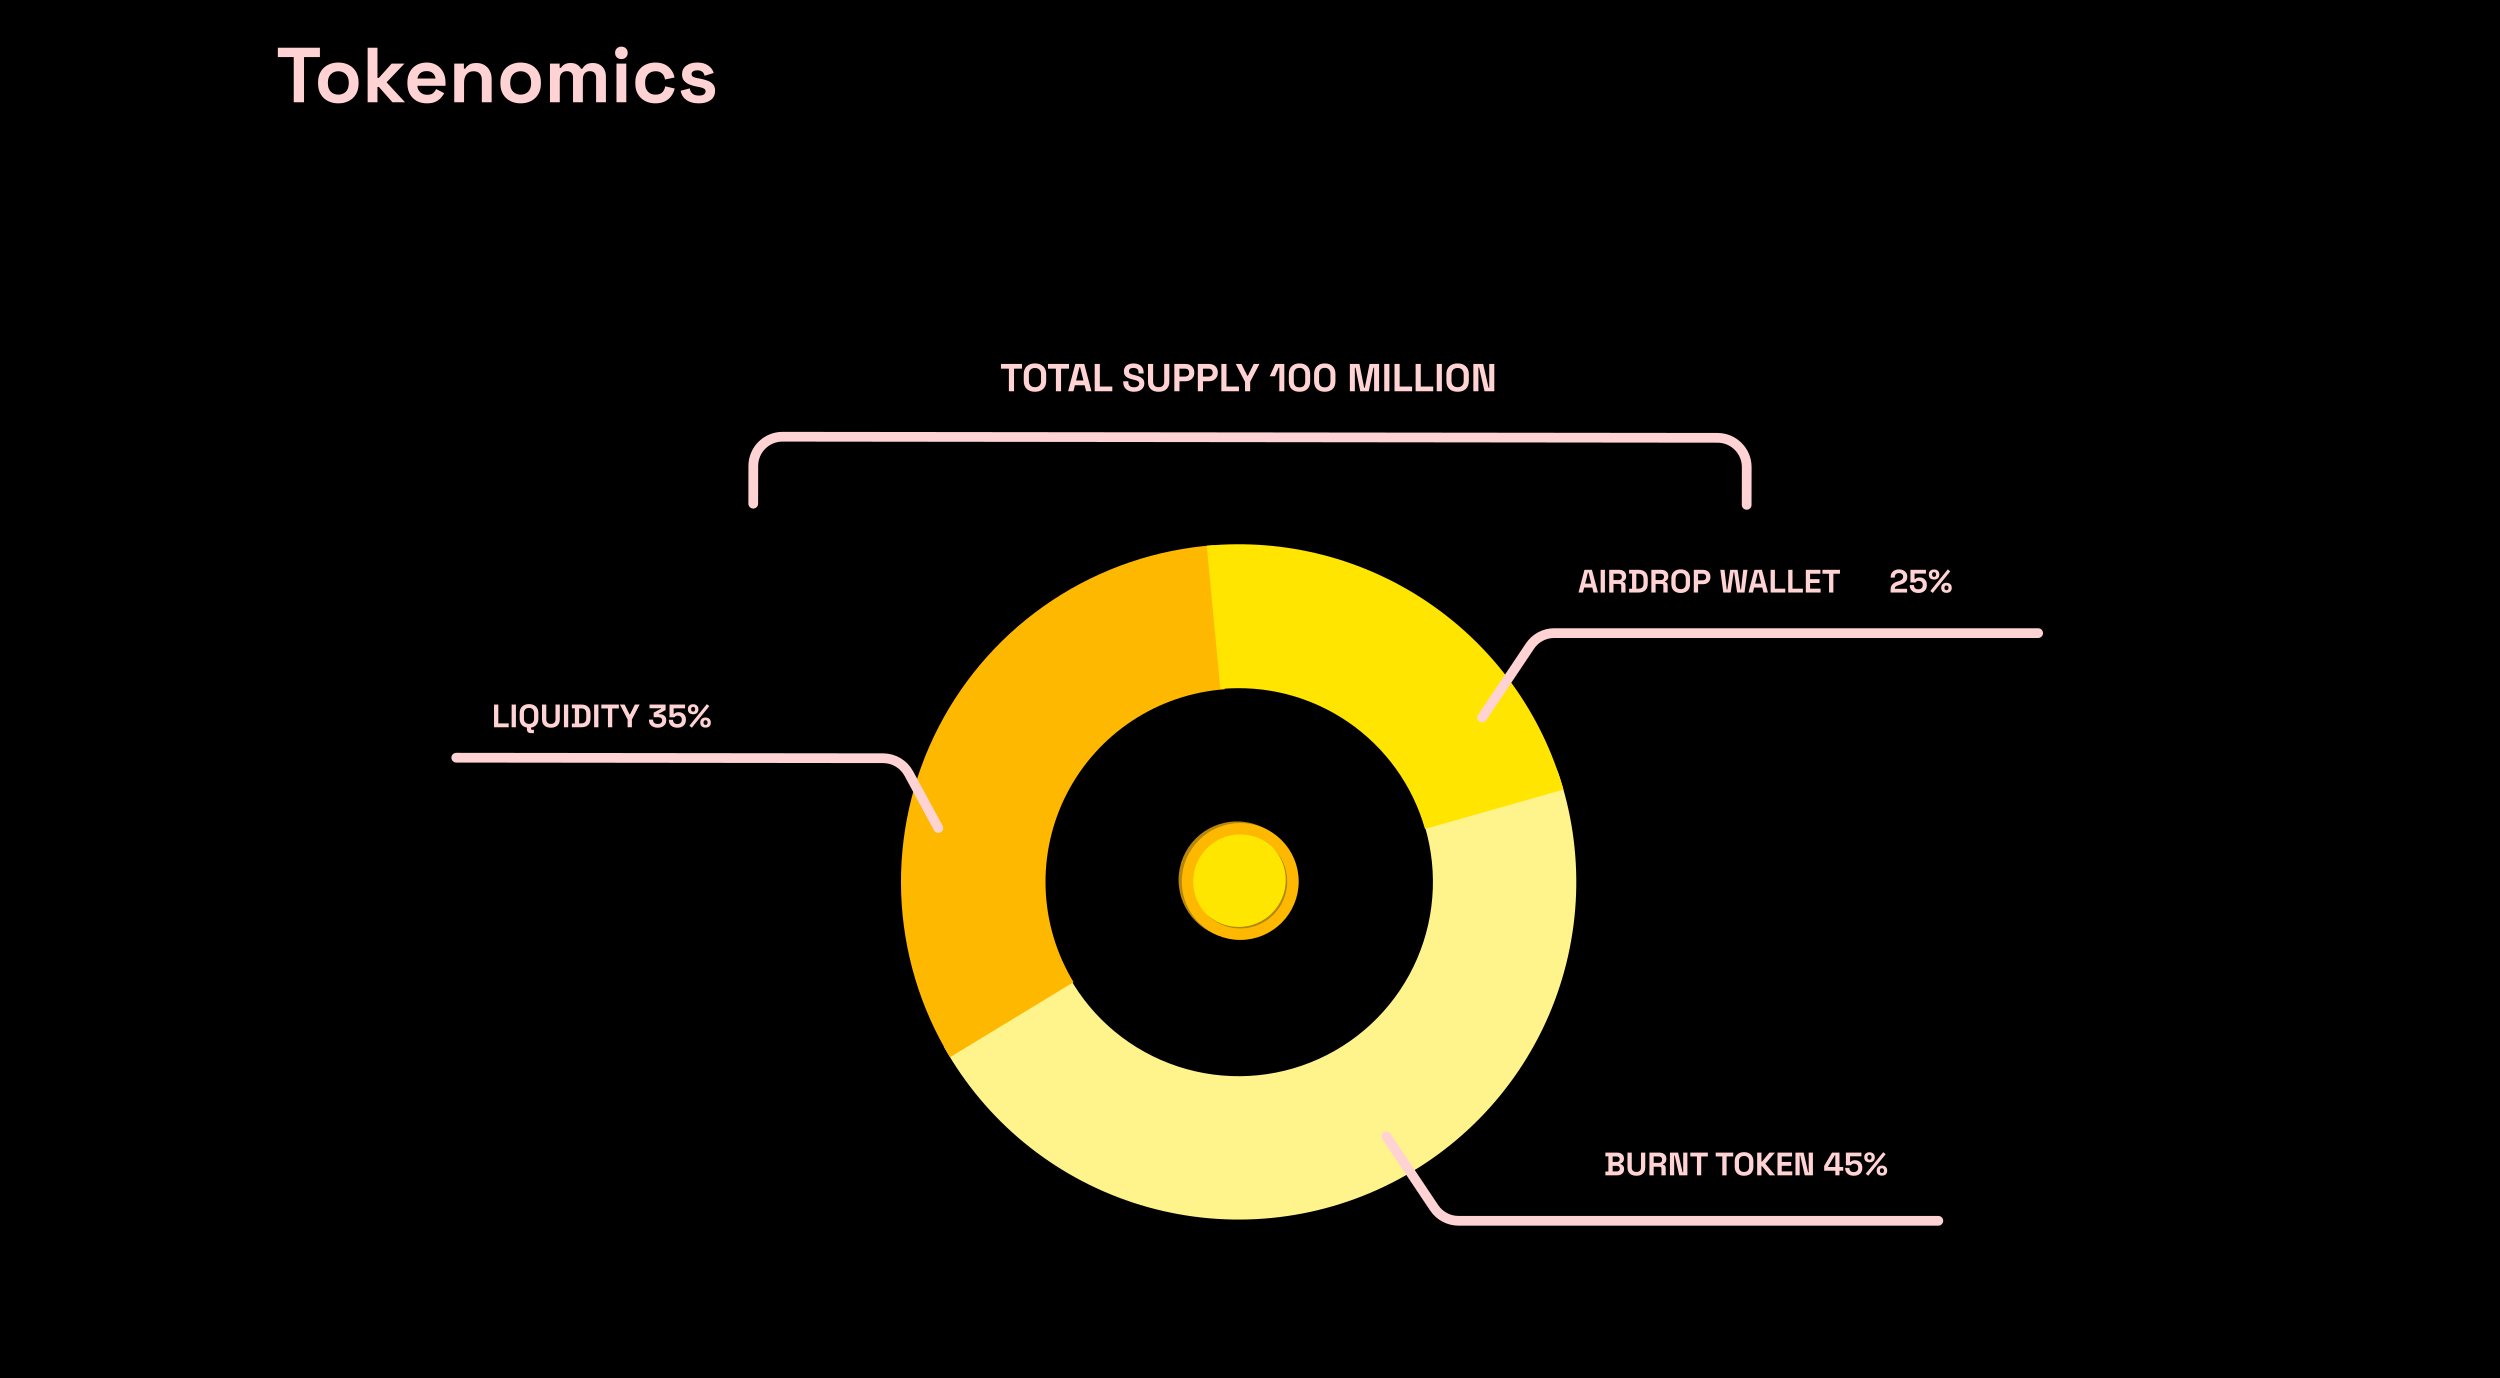 <svg width="1540" height="849" viewBox="0 0 1540 849" fill="none" xmlns="http://www.w3.org/2000/svg">
<rect x="0" y="0" width="1540" height="849" fill="#333333" stroke="none"/>
<g clip-path="url(#clip0_187_1977)">
<rect width="1540" height="849" fill="black"/>
<path d="M180.944 63V35.16H171.152V29.4H197.072V35.16H187.28V63H180.944ZM208.407 63.672C206.039 63.672 203.911 63.192 202.023 62.232C200.135 61.272 198.647 59.88 197.559 58.056C196.471 56.232 195.927 54.04 195.927 51.48V50.712C195.927 48.152 196.471 45.96 197.559 44.136C198.647 42.312 200.135 40.92 202.023 39.96C203.911 39 206.039 38.52 208.407 38.52C210.775 38.52 212.903 39 214.791 39.96C216.679 40.92 218.167 42.312 219.255 44.136C220.343 45.96 220.887 48.152 220.887 50.712V51.48C220.887 54.04 220.343 56.232 219.255 58.056C218.167 59.88 216.679 61.272 214.791 62.232C212.903 63.192 210.775 63.672 208.407 63.672ZM208.407 58.296C210.263 58.296 211.799 57.704 213.015 56.52C214.231 55.304 214.839 53.576 214.839 51.336V50.856C214.839 48.616 214.231 46.904 213.015 45.72C211.831 44.504 210.295 43.896 208.407 43.896C206.551 43.896 205.015 44.504 203.799 45.72C202.583 46.904 201.975 48.616 201.975 50.856V51.336C201.975 53.576 202.583 55.304 203.799 56.52C205.015 57.704 206.551 58.296 208.407 58.296ZM226.469 63V29.4H232.517V47.976H233.381L241.253 39.192H249.125L238.133 50.712L249.509 63H241.733L233.381 53.544H232.517V63H226.469ZM262.958 63.672C260.59 63.672 258.494 63.176 256.67 62.184C254.878 61.16 253.47 59.736 252.446 57.912C251.454 56.056 250.958 53.88 250.958 51.384V50.808C250.958 48.312 251.454 46.152 252.446 44.328C253.438 42.472 254.83 41.048 256.622 40.056C258.414 39.032 260.494 38.52 262.862 38.52C265.198 38.52 267.23 39.048 268.958 40.104C270.686 41.128 272.03 42.568 272.99 44.424C273.95 46.248 274.43 48.376 274.43 50.808V52.872H257.102C257.166 54.504 257.774 55.832 258.926 56.856C260.078 57.88 261.486 58.392 263.15 58.392C264.846 58.392 266.094 58.024 266.894 57.288C267.694 56.552 268.302 55.736 268.718 54.84L273.662 57.432C273.214 58.264 272.558 59.176 271.694 60.168C270.862 61.128 269.742 61.96 268.334 62.664C266.926 63.336 265.134 63.672 262.958 63.672ZM257.15 48.36H268.286C268.158 46.984 267.598 45.88 266.606 45.048C265.646 44.216 264.382 43.8 262.814 43.8C261.182 43.8 259.886 44.216 258.926 45.048C257.966 45.88 257.374 46.984 257.15 48.36ZM279.813 63V39.192H285.765V42.312H286.629C287.013 41.48 287.733 40.696 288.789 39.96C289.845 39.192 291.445 38.808 293.589 38.808C295.445 38.808 297.061 39.24 298.437 40.104C299.845 40.936 300.933 42.104 301.701 43.608C302.469 45.08 302.853 46.808 302.853 48.792V63H296.805V49.272C296.805 47.48 296.357 46.136 295.461 45.24C294.597 44.344 293.349 43.896 291.717 43.896C289.861 43.896 288.421 44.52 287.397 45.768C286.373 46.984 285.861 48.696 285.861 50.904V63H279.813ZM320.719 63.672C318.351 63.672 316.223 63.192 314.335 62.232C312.447 61.272 310.959 59.88 309.871 58.056C308.783 56.232 308.239 54.04 308.239 51.48V50.712C308.239 48.152 308.783 45.96 309.871 44.136C310.959 42.312 312.447 40.92 314.335 39.96C316.223 39 318.351 38.52 320.719 38.52C323.087 38.52 325.215 39 327.103 39.96C328.991 40.92 330.479 42.312 331.567 44.136C332.655 45.96 333.199 48.152 333.199 50.712V51.48C333.199 54.04 332.655 56.232 331.567 58.056C330.479 59.88 328.991 61.272 327.103 62.232C325.215 63.192 323.087 63.672 320.719 63.672ZM320.719 58.296C322.575 58.296 324.111 57.704 325.327 56.52C326.543 55.304 327.151 53.576 327.151 51.336V50.856C327.151 48.616 326.543 46.904 325.327 45.72C324.143 44.504 322.607 43.896 320.719 43.896C318.863 43.896 317.327 44.504 316.111 45.72C314.895 46.904 314.287 48.616 314.287 50.856V51.336C314.287 53.576 314.895 55.304 316.111 56.52C317.327 57.704 318.863 58.296 320.719 58.296ZM338.782 63V39.192H344.734V41.784H345.598C346.014 40.984 346.702 40.296 347.662 39.72C348.622 39.112 349.886 38.808 351.454 38.808C353.15 38.808 354.51 39.144 355.534 39.816C356.558 40.456 357.342 41.304 357.886 42.36H358.75C359.294 41.336 360.062 40.488 361.054 39.816C362.046 39.144 363.454 38.808 365.278 38.808C366.75 38.808 368.078 39.128 369.262 39.768C370.478 40.376 371.438 41.32 372.142 42.6C372.878 43.848 373.246 45.432 373.246 47.352V63H367.198V47.784C367.198 46.472 366.862 45.496 366.19 44.856C365.518 44.184 364.574 43.848 363.358 43.848C361.982 43.848 360.91 44.296 360.142 45.192C359.406 46.056 359.038 47.304 359.038 48.936V63H352.99V47.784C352.99 46.472 352.654 45.496 351.982 44.856C351.31 44.184 350.366 43.848 349.15 43.848C347.774 43.848 346.702 44.296 345.934 45.192C345.198 46.056 344.83 47.304 344.83 48.936V63H338.782ZM379.751 63V39.192H385.799V63H379.751ZM382.775 36.408C381.687 36.408 380.759 36.056 379.991 35.352C379.255 34.648 378.887 33.72 378.887 32.568C378.887 31.416 379.255 30.488 379.991 29.784C380.759 29.08 381.687 28.728 382.775 28.728C383.895 28.728 384.823 29.08 385.559 29.784C386.295 30.488 386.663 31.416 386.663 32.568C386.663 33.72 386.295 34.648 385.559 35.352C384.823 36.056 383.895 36.408 382.775 36.408ZM403.685 63.672C401.381 63.672 399.285 63.192 397.397 62.232C395.541 61.272 394.069 59.88 392.981 58.056C391.893 56.232 391.349 54.024 391.349 51.432V50.76C391.349 48.168 391.893 45.96 392.981 44.136C394.069 42.312 395.541 40.92 397.397 39.96C399.285 39 401.381 38.52 403.685 38.52C405.957 38.52 407.909 38.92 409.541 39.72C411.173 40.52 412.485 41.624 413.477 43.032C414.501 44.408 415.173 45.976 415.493 47.736L409.637 48.984C409.509 48.024 409.221 47.16 408.773 46.392C408.325 45.624 407.685 45.016 406.853 44.568C406.053 44.12 405.045 43.896 403.829 43.896C402.613 43.896 401.509 44.168 400.517 44.712C399.557 45.224 398.789 46.008 398.213 47.064C397.669 48.088 397.397 49.352 397.397 50.856V51.336C397.397 52.84 397.669 54.12 398.213 55.176C398.789 56.2 399.557 56.984 400.517 57.528C401.509 58.04 402.613 58.296 403.829 58.296C405.653 58.296 407.029 57.832 407.957 56.904C408.917 55.944 409.525 54.696 409.781 53.16L415.637 54.552C415.221 56.248 414.501 57.8 413.477 59.208C412.485 60.584 411.173 61.672 409.541 62.472C407.909 63.272 405.957 63.672 403.685 63.672ZM430.514 63.672C427.41 63.672 424.866 63 422.882 61.656C420.898 60.312 419.698 58.392 419.282 55.896L424.85 54.456C425.074 55.576 425.442 56.456 425.954 57.096C426.498 57.736 427.154 58.2 427.922 58.488C428.722 58.744 429.586 58.872 430.514 58.872C431.922 58.872 432.962 58.632 433.634 58.152C434.306 57.64 434.642 57.016 434.642 56.28C434.642 55.544 434.322 54.984 433.682 54.6C433.042 54.184 432.018 53.848 430.61 53.592L429.266 53.352C427.602 53.032 426.082 52.6 424.706 52.056C423.33 51.48 422.226 50.696 421.394 49.704C420.562 48.712 420.146 47.432 420.146 45.864C420.146 43.496 421.01 41.688 422.738 40.44C424.466 39.16 426.738 38.52 429.554 38.52C432.21 38.52 434.418 39.112 436.178 40.296C437.938 41.48 439.09 43.032 439.634 44.952L434.018 46.68C433.762 45.464 433.234 44.6 432.434 44.088C431.666 43.576 430.706 43.32 429.554 43.32C428.402 43.32 427.522 43.528 426.914 43.944C426.306 44.328 426.002 44.872 426.002 45.576C426.002 46.344 426.322 46.92 426.962 47.304C427.602 47.656 428.466 47.928 429.554 48.12L430.898 48.36C432.69 48.68 434.306 49.112 435.746 49.656C437.218 50.168 438.37 50.92 439.202 51.912C440.066 52.872 440.498 54.184 440.498 55.848C440.498 58.344 439.586 60.28 437.762 61.656C435.97 63 433.554 63.672 430.514 63.672Z" fill="#FFD3D3"/>
<path d="M581.566 644.971C606.995 690.331 648.493 724.52 697.88 740.801C747.267 757.081 800.961 754.272 848.379 732.926C895.798 711.581 933.501 673.248 954.058 625.482C974.615 577.716 976.534 523.983 959.437 474.873L876.034 503.907C885.872 532.167 884.768 563.086 872.939 590.571C861.11 618.057 839.415 640.115 812.129 652.397C784.844 664.68 753.947 666.296 725.528 656.928C697.11 647.56 673.231 627.887 658.599 601.786L581.566 644.971Z" fill="#FFF38B"/>
<path d="M585.211 651.216C566.72 620.765 556.361 586.075 555.125 550.47C553.89 514.866 561.82 479.541 578.156 447.881C594.492 416.221 618.685 389.288 648.418 369.663C678.151 350.037 712.427 338.378 747.959 335.802L754.397 424.599C734.074 426.073 714.469 432.742 697.463 443.967C680.457 455.192 666.619 470.597 657.275 488.705C647.931 506.813 643.395 527.018 644.102 547.383C644.809 567.747 650.734 587.589 661.31 605.006L585.211 651.216Z" fill="#FFB800"/>
<path d="M743.349 336.188C791.752 331.594 840.235 344.102 880.374 371.539C920.514 398.975 949.773 439.606 963.07 486.372L877.798 510.618C870.168 483.783 853.379 460.47 830.348 444.727C807.316 428.985 779.498 421.808 751.725 424.444L743.349 336.188Z" fill="#FFE500"/>
<circle cx="762" cy="542" r="36" fill="#B7860B"/>
<circle cx="764" cy="543" r="36" fill="#FFB800"/>
<circle cx="764" cy="543" r="29" fill="#FFE600"/>
<path fill-rule="evenodd" clip-rule="evenodd" d="M763 571C779.017 571 792 558.016 792 542C792 534.246 788.957 527.203 784 522C789.545 527.282 793 534.738 793 543C793 559.016 780.017 572 764 572C755.738 572 748.282 568.545 743 563C748.203 567.957 755.246 571 763 571Z" fill="#B7860B"/>
<path d="M854 700L883.445 744.009C886.786 749.003 892.397 752 898.405 752H1194" stroke="#FFD3D3" stroke-width="6" stroke-linecap="round"/>
<path d="M988.92 724V721.68H990.76V712.32H988.92V710H996.12C996.973 710 997.713 710.147 998.34 710.44C998.98 710.72 999.473 711.127 999.82 711.66C1000.18 712.18 1000.36 712.807 1000.36 713.54V713.74C1000.36 714.38 1000.24 714.907 1000 715.32C999.76 715.72 999.473 716.033 999.14 716.26C998.82 716.473 998.513 716.627 998.22 716.72V717.08C998.513 717.16 998.833 717.313 999.18 717.54C999.527 717.753 999.82 718.067 1000.06 718.48C1000.31 718.893 1000.44 719.433 1000.44 720.1V720.3C1000.44 721.073 1000.26 721.74 999.9 722.3C999.54 722.847 999.04 723.267 998.4 723.56C997.773 723.853 997.04 724 996.2 724H988.92ZM993.4 721.6H995.88C996.453 721.6 996.913 721.46 997.26 721.18C997.62 720.9 997.8 720.5 997.8 719.98V719.78C997.8 719.26 997.627 718.86 997.28 718.58C996.933 718.3 996.467 718.16 995.88 718.16H993.4V721.6ZM993.4 715.76H995.84C996.387 715.76 996.833 715.62 997.18 715.34C997.54 715.06 997.72 714.673 997.72 714.18V713.98C997.72 713.473 997.547 713.087 997.2 712.82C996.853 712.54 996.4 712.4 995.84 712.4H993.4V715.76ZM1008 724.28C1006.85 724.28 1005.87 724.073 1005.04 723.66C1004.23 723.233 1003.6 722.633 1003.16 721.86C1002.73 721.073 1002.52 720.147 1002.52 719.08V710H1005.16V719.16C1005.16 720.013 1005.4 720.687 1005.88 721.18C1006.37 721.673 1007.08 721.92 1008 721.92C1008.92 721.92 1009.62 721.673 1010.1 721.18C1010.59 720.687 1010.84 720.013 1010.84 719.16V710H1013.48V719.08C1013.48 720.147 1013.26 721.073 1012.82 721.86C1012.39 722.633 1011.77 723.233 1010.94 723.66C1010.13 724.073 1009.15 724.28 1008 724.28ZM1016.04 724V710H1022.12C1023 710 1023.77 710.153 1024.42 710.46C1025.07 710.767 1025.58 711.2 1025.94 711.76C1026.3 712.32 1026.48 712.98 1026.48 713.74V713.98C1026.48 714.82 1026.28 715.5 1025.88 716.02C1025.48 716.54 1024.99 716.92 1024.4 717.16V717.52C1024.93 717.547 1025.35 717.733 1025.64 718.08C1025.93 718.413 1026.08 718.86 1026.08 719.42V724H1023.44V719.8C1023.44 719.48 1023.35 719.22 1023.18 719.02C1023.02 718.82 1022.75 718.72 1022.36 718.72H1018.68V724H1016.04ZM1018.68 716.32H1021.84C1022.47 716.32 1022.95 716.153 1023.3 715.82C1023.66 715.473 1023.84 715.02 1023.84 714.46V714.26C1023.84 713.7 1023.67 713.253 1023.32 712.92C1022.97 712.573 1022.48 712.4 1021.84 712.4H1018.68V716.32ZM1028.68 724V710H1033.7L1036.48 722.2H1036.84V710H1039.44V724H1034.42L1031.64 711.8H1031.28V724H1028.68ZM1045.31 724V712.4H1041.23V710H1052.03V712.4H1047.95V724H1045.31ZM1060.94 724V712.4H1056.86V710H1067.66V712.4H1063.58V724H1060.94ZM1074.33 724.28C1072.57 724.28 1071.17 723.8 1070.13 722.84C1069.09 721.867 1068.57 720.48 1068.57 718.68V715.32C1068.57 713.52 1069.09 712.14 1070.13 711.18C1071.17 710.207 1072.57 709.72 1074.33 709.72C1076.09 709.72 1077.49 710.207 1078.53 711.18C1079.57 712.14 1080.09 713.52 1080.09 715.32V718.68C1080.09 720.48 1079.57 721.867 1078.53 722.84C1077.49 723.8 1076.09 724.28 1074.33 724.28ZM1074.33 721.92C1075.32 721.92 1076.08 721.633 1076.63 721.06C1077.18 720.487 1077.45 719.72 1077.45 718.76V715.24C1077.45 714.28 1077.18 713.513 1076.63 712.94C1076.08 712.367 1075.32 712.08 1074.33 712.08C1073.36 712.08 1072.59 712.367 1072.03 712.94C1071.48 713.513 1071.21 714.28 1071.21 715.24V718.76C1071.21 719.72 1071.48 720.487 1072.03 721.06C1072.59 721.633 1073.36 721.92 1074.33 721.92ZM1082.41 724V710H1085.05V715.56H1085.41L1089.95 710H1093.33L1087.49 716.9L1093.53 724H1090.05L1085.41 718.32H1085.05V724H1082.41ZM1094.93 724V710H1103.93V712.4H1097.57V715.74H1103.37V718.14H1097.57V721.6H1104.05V724H1094.93ZM1106 724V710H1111.02L1113.8 722.2H1114.16V710H1116.76V724H1111.74L1108.96 711.8H1108.6V724H1106ZM1130.56 724V721.16H1123.68V718.2L1128.52 710H1133.12V718.88H1135.44V721.16H1133.12V724H1130.56ZM1126.12 718.88H1130.56V711.64H1130.2L1126.12 718.56V718.88ZM1141.93 724.28C1140.84 724.28 1139.89 724.087 1139.09 723.7C1138.3 723.313 1137.7 722.767 1137.27 722.06C1136.84 721.353 1136.63 720.533 1136.63 719.6V719.4H1139.23V719.58C1139.23 720.247 1139.45 720.82 1139.89 721.3C1140.34 721.767 1141.01 722 1141.89 722C1142.77 722 1143.44 721.767 1143.91 721.3C1144.39 720.82 1144.63 720.2 1144.63 719.44V719.24C1144.63 718.493 1144.39 717.9 1143.91 717.46C1143.44 717.02 1142.86 716.8 1142.15 716.8C1141.76 716.8 1141.44 716.853 1141.19 716.96C1140.94 717.067 1140.73 717.2 1140.57 717.36C1140.41 717.52 1140.28 717.68 1140.17 717.84H1137.07V710H1146.63V712.32H1139.63V715.74H1139.99C1140.12 715.567 1140.3 715.4 1140.53 715.24C1140.76 715.08 1141.05 714.947 1141.41 714.84C1141.77 714.733 1142.2 714.68 1142.69 714.68C1143.52 714.68 1144.27 714.853 1144.95 715.2C1145.63 715.547 1146.17 716.06 1146.57 716.74C1146.98 717.407 1147.19 718.233 1147.19 719.22V719.46C1147.19 720.447 1146.98 721.3 1146.55 722.02C1146.14 722.74 1145.54 723.3 1144.75 723.7C1143.96 724.087 1143.02 724.28 1141.93 724.28ZM1150.82 724.26L1149.3 723.04L1160.06 709.74L1161.58 710.96L1150.82 724.26ZM1159.26 724.2C1158.25 724.2 1157.46 723.933 1156.88 723.4C1156.31 722.853 1156.02 722.113 1156.02 721.18V721.04C1156.02 720.093 1156.31 719.353 1156.88 718.82C1157.46 718.273 1158.25 718 1159.26 718C1160.25 718 1161.04 718.273 1161.62 718.82C1162.21 719.353 1162.5 720.093 1162.5 721.04V721.18C1162.5 722.113 1162.22 722.853 1161.64 723.4C1161.07 723.933 1160.28 724.2 1159.26 724.2ZM1159.26 722.56C1159.65 722.56 1159.95 722.44 1160.16 722.2C1160.39 721.96 1160.5 721.647 1160.5 721.26V720.94C1160.5 720.553 1160.39 720.24 1160.16 720C1159.95 719.76 1159.65 719.64 1159.26 719.64C1158.88 719.64 1158.57 719.76 1158.34 720C1158.13 720.24 1158.02 720.553 1158.02 720.94V721.26C1158.02 721.647 1158.13 721.96 1158.34 722.2C1158.57 722.44 1158.88 722.56 1159.26 722.56ZM1151.62 716C1150.61 716 1149.82 715.733 1149.24 715.2C1148.67 714.653 1148.38 713.913 1148.38 712.98V712.84C1148.38 711.893 1148.67 711.153 1149.24 710.62C1149.82 710.073 1150.61 709.8 1151.62 709.8C1152.61 709.8 1153.4 710.073 1153.98 710.62C1154.57 711.153 1154.86 711.893 1154.86 712.84V712.98C1154.86 713.913 1154.58 714.653 1154 715.2C1153.43 715.733 1152.64 716 1151.62 716ZM1151.62 714.36C1152.01 714.36 1152.31 714.24 1152.52 714C1152.75 713.76 1152.86 713.447 1152.86 713.06V712.74C1152.86 712.353 1152.75 712.04 1152.52 711.8C1152.31 711.56 1152.01 711.44 1151.62 711.44C1151.24 711.44 1150.93 711.56 1150.7 711.8C1150.49 712.04 1150.38 712.353 1150.38 712.74V713.06C1150.38 713.447 1150.49 713.76 1150.7 714C1150.93 714.24 1151.24 714.36 1151.62 714.36Z" fill="#FFD3D3"/>
<path d="M578 510.11L559.831 476.507C556.691 470.699 550.622 467.076 544.019 467.068L281.053 466.743" stroke="#FFD3D3" stroke-width="6" stroke-linecap="round"/>
<path d="M304.32 448V434H306.96V445.6H313.36V448H304.32ZM315.16 448V434H317.8V448H315.16ZM325.873 448.28C324.113 448.28 322.713 447.8 321.673 446.84C320.633 445.867 320.113 444.48 320.113 442.68V439.32C320.113 437.52 320.633 436.14 321.673 435.18C322.713 434.207 324.113 433.72 325.873 433.72C327.633 433.72 329.033 434.207 330.073 435.18C331.113 436.14 331.633 437.52 331.633 439.32V442.68C331.633 444.48 331.113 445.867 330.073 446.84C329.033 447.8 327.633 448.28 325.873 448.28ZM325.873 445.92C326.86 445.92 327.627 445.633 328.173 445.06C328.72 444.487 328.993 443.72 328.993 442.76V439.24C328.993 438.28 328.72 437.513 328.173 436.94C327.627 436.367 326.86 436.08 325.873 436.08C324.9 436.08 324.133 436.367 323.573 436.94C323.027 437.513 322.753 438.28 322.753 439.24V442.76C322.753 443.72 323.027 444.487 323.573 445.06C324.133 445.633 324.9 445.92 325.873 445.92ZM326.793 451.6C326.14 451.6 325.607 451.393 325.193 450.98C324.793 450.58 324.593 450.04 324.593 449.36V448H327.153V448.96C327.153 449.36 327.34 449.56 327.713 449.56H328.893V451.6H326.793ZM339.349 448.28C338.202 448.28 337.216 448.073 336.389 447.66C335.576 447.233 334.949 446.633 334.509 445.86C334.082 445.073 333.869 444.147 333.869 443.08V434H336.509V443.16C336.509 444.013 336.749 444.687 337.229 445.18C337.722 445.673 338.429 445.92 339.349 445.92C340.269 445.92 340.969 445.673 341.449 445.18C341.942 444.687 342.189 444.013 342.189 443.16V434H344.829V443.08C344.829 444.147 344.609 445.073 344.169 445.86C343.742 446.633 343.116 447.233 342.289 447.66C341.476 448.073 340.496 448.28 339.349 448.28ZM347.386 448V434H350.026V448H347.386ZM352.26 448V445.68H354.1V436.32H352.26V434H358.02C359.9 434 361.327 434.48 362.3 435.44C363.287 436.387 363.78 437.8 363.78 439.68V442.32C363.78 444.2 363.287 445.62 362.3 446.58C361.327 447.527 359.9 448 358.02 448H352.26ZM356.74 445.6H358.06C359.127 445.6 359.907 445.32 360.4 444.76C360.893 444.2 361.14 443.413 361.14 442.4V439.6C361.14 438.573 360.893 437.787 360.4 437.24C359.907 436.68 359.127 436.4 358.06 436.4H356.74V445.6ZM365.98 448V434H368.62V448H365.98ZM374.494 448V436.4H370.414V434H381.214V436.4H377.134V448H374.494ZM386.611 448V443.18L381.851 434H384.791L387.751 440H388.111L391.071 434H394.011L389.251 443.18V448H386.611ZM405.135 448.28C404.081 448.28 403.148 448.093 402.335 447.72C401.521 447.347 400.881 446.813 400.415 446.12C399.961 445.413 399.735 444.58 399.735 443.62V443.26H402.295V443.54C402.295 444.287 402.555 444.887 403.075 445.34C403.595 445.78 404.281 446 405.135 446C406.001 446 406.668 445.793 407.135 445.38C407.615 444.967 407.855 444.447 407.855 443.82V443.62C407.855 443.193 407.748 442.847 407.535 442.58C407.321 442.313 407.035 442.12 406.675 442C406.315 441.867 405.908 441.8 405.455 441.8H402.655V439L407.175 436.6V436.28H400.095V434H410.015V437.4L405.795 439.64V439.96H406.535C407.161 439.96 407.768 440.087 408.355 440.34C408.955 440.593 409.448 440.987 409.835 441.52C410.221 442.04 410.415 442.72 410.415 443.56V443.8C410.415 444.707 410.195 445.5 409.755 446.18C409.315 446.847 408.695 447.367 407.895 447.74C407.108 448.1 406.188 448.28 405.135 448.28ZM417.283 448.28C416.189 448.28 415.243 448.087 414.443 447.7C413.656 447.313 413.049 446.767 412.623 446.06C412.196 445.353 411.983 444.533 411.983 443.6V443.4H414.583V443.58C414.583 444.247 414.803 444.82 415.243 445.3C415.696 445.767 416.363 446 417.243 446C418.123 446 418.796 445.767 419.263 445.3C419.743 444.82 419.983 444.2 419.983 443.44V443.24C419.983 442.493 419.743 441.9 419.263 441.46C418.796 441.02 418.209 440.8 417.503 440.8C417.116 440.8 416.796 440.853 416.543 440.96C416.289 441.067 416.083 441.2 415.923 441.36C415.763 441.52 415.629 441.68 415.523 441.84H412.423V434H421.983V436.32H414.983V439.74H415.343C415.476 439.567 415.656 439.4 415.883 439.24C416.109 439.08 416.403 438.947 416.763 438.84C417.123 438.733 417.549 438.68 418.043 438.68C418.869 438.68 419.623 438.853 420.303 439.2C420.983 439.547 421.523 440.06 421.923 440.74C422.336 441.407 422.543 442.233 422.543 443.22V443.46C422.543 444.447 422.329 445.3 421.903 446.02C421.489 446.74 420.889 447.3 420.103 447.7C419.316 448.087 418.376 448.28 417.283 448.28ZM426.175 448.26L424.655 447.04L435.415 433.74L436.935 434.96L426.175 448.26ZM434.615 448.2C433.602 448.2 432.808 447.933 432.235 447.4C431.662 446.853 431.375 446.113 431.375 445.18V445.04C431.375 444.093 431.662 443.353 432.235 442.82C432.808 442.273 433.602 442 434.615 442C435.602 442 436.388 442.273 436.975 442.82C437.562 443.353 437.855 444.093 437.855 445.04V445.18C437.855 446.113 437.568 446.853 436.995 447.4C436.422 447.933 435.628 448.2 434.615 448.2ZM434.615 446.56C435.002 446.56 435.302 446.44 435.515 446.2C435.742 445.96 435.855 445.647 435.855 445.26V444.94C435.855 444.553 435.742 444.24 435.515 444C435.302 443.76 435.002 443.64 434.615 443.64C434.228 443.64 433.922 443.76 433.695 444C433.482 444.24 433.375 444.553 433.375 444.94V445.26C433.375 445.647 433.482 445.96 433.695 446.2C433.922 446.44 434.228 446.56 434.615 446.56ZM426.975 440C425.962 440 425.168 439.733 424.595 439.2C424.022 438.653 423.735 437.913 423.735 436.98V436.84C423.735 435.893 424.022 435.153 424.595 434.62C425.168 434.073 425.962 433.8 426.975 433.8C427.962 433.8 428.748 434.073 429.335 434.62C429.922 435.153 430.215 435.893 430.215 436.84V436.98C430.215 437.913 429.928 438.653 429.355 439.2C428.782 439.733 427.988 440 426.975 440ZM426.975 438.36C427.362 438.36 427.662 438.24 427.875 438C428.102 437.76 428.215 437.447 428.215 437.06V436.74C428.215 436.353 428.102 436.04 427.875 435.8C427.662 435.56 427.362 435.44 426.975 435.44C426.588 435.44 426.282 435.56 426.055 435.8C425.842 436.04 425.735 436.353 425.735 436.74V437.06C425.735 437.447 425.842 437.76 426.055 438C426.282 438.24 426.588 438.36 426.975 438.36Z" fill="#FFD3D3"/>
<path d="M913 442L942.445 397.991C945.786 392.997 951.397 390 957.405 390H1255.5" stroke="#FFD3D3" stroke-width="6" stroke-linecap="round"/>
<path d="M972.36 365L976.04 351H980.64L984.32 365H981.6L980.84 361.92H975.84L975.08 365H972.36ZM976.46 359.48H980.22L978.52 352.66H978.16L976.46 359.48ZM985.996 365V351H988.636V365H985.996ZM991.269 365V351H997.349C998.229 351 998.996 351.153 999.649 351.46C1000.3 351.767 1000.81 352.2 1001.17 352.76C1001.53 353.32 1001.71 353.98 1001.71 354.74V354.98C1001.71 355.82 1001.51 356.5 1001.11 357.02C1000.71 357.54 1000.22 357.92 999.629 358.16V358.52C1000.16 358.547 1000.58 358.733 1000.87 359.08C1001.16 359.413 1001.31 359.86 1001.31 360.42V365H998.669V360.8C998.669 360.48 998.583 360.22 998.409 360.02C998.249 359.82 997.976 359.72 997.589 359.72H993.909V365H991.269ZM993.909 357.32H997.069C997.696 357.32 998.183 357.153 998.529 356.82C998.889 356.473 999.069 356.02 999.069 355.46V355.26C999.069 354.7 998.896 354.253 998.549 353.92C998.203 353.573 997.709 353.4 997.069 353.4H993.909V357.32ZM1003.51 365V362.68H1005.35V353.32H1003.51V351H1009.27C1011.15 351 1012.57 351.48 1013.55 352.44C1014.53 353.387 1015.03 354.8 1015.03 356.68V359.32C1015.03 361.2 1014.53 362.62 1013.55 363.58C1012.57 364.527 1011.15 365 1009.27 365H1003.51ZM1007.99 362.6H1009.31C1010.37 362.6 1011.15 362.32 1011.65 361.76C1012.14 361.2 1012.39 360.413 1012.39 359.4V356.6C1012.39 355.573 1012.14 354.787 1011.65 354.24C1011.15 353.68 1010.37 353.4 1009.31 353.4H1007.99V362.6ZM1017.23 365V351H1023.31C1024.19 351 1024.95 351.153 1025.61 351.46C1026.26 351.767 1026.77 352.2 1027.13 352.76C1027.49 353.32 1027.67 353.98 1027.67 354.74V354.98C1027.67 355.82 1027.47 356.5 1027.07 357.02C1026.67 357.54 1026.17 357.92 1025.59 358.16V358.52C1026.12 358.547 1026.53 358.733 1026.83 359.08C1027.12 359.413 1027.27 359.86 1027.27 360.42V365H1024.63V360.8C1024.63 360.48 1024.54 360.22 1024.37 360.02C1024.21 359.82 1023.93 359.72 1023.55 359.72H1019.87V365H1017.23ZM1019.87 357.32H1023.03C1023.65 357.32 1024.14 357.153 1024.49 356.82C1024.85 356.473 1025.03 356.02 1025.03 355.46V355.26C1025.03 354.7 1024.85 354.253 1024.51 353.92C1024.16 353.573 1023.67 353.4 1023.03 353.4H1019.87V357.32ZM1035.3 365.28C1033.54 365.28 1032.14 364.8 1031.1 363.84C1030.06 362.867 1029.54 361.48 1029.54 359.68V356.32C1029.54 354.52 1030.06 353.14 1031.1 352.18C1032.14 351.207 1033.54 350.72 1035.3 350.72C1037.06 350.72 1038.46 351.207 1039.5 352.18C1040.54 353.14 1041.06 354.52 1041.06 356.32V359.68C1041.06 361.48 1040.54 362.867 1039.5 363.84C1038.46 364.8 1037.06 365.28 1035.3 365.28ZM1035.3 362.92C1036.29 362.92 1037.06 362.633 1037.6 362.06C1038.15 361.487 1038.42 360.72 1038.42 359.76V356.24C1038.42 355.28 1038.15 354.513 1037.6 353.94C1037.06 353.367 1036.29 353.08 1035.3 353.08C1034.33 353.08 1033.56 353.367 1033 353.94C1032.46 354.513 1032.18 355.28 1032.18 356.24V359.76C1032.18 360.72 1032.46 361.487 1033 362.06C1033.56 362.633 1034.33 362.92 1035.3 362.92ZM1043.38 365V351H1049.14C1050.02 351 1050.79 351.18 1051.46 351.54C1052.14 351.887 1052.67 352.38 1053.04 353.02C1053.43 353.66 1053.62 354.42 1053.62 355.3V355.58C1053.62 356.447 1053.42 357.207 1053.02 357.86C1052.63 358.5 1052.1 359 1051.42 359.36C1050.75 359.707 1049.99 359.88 1049.14 359.88H1046.02V365H1043.38ZM1046.02 357.48H1048.88C1049.51 357.48 1050.01 357.307 1050.4 356.96C1050.79 356.613 1050.98 356.14 1050.98 355.54V355.34C1050.98 354.74 1050.79 354.267 1050.4 353.92C1050.01 353.573 1049.51 353.4 1048.88 353.4H1046.02V357.48ZM1061.53 365L1059.69 351H1062.31L1063.67 363.16H1064.03L1065.79 351H1070.35L1072.11 363.16H1072.47L1073.83 351H1076.45L1074.61 365H1070.05L1068.25 352.56H1067.89L1066.09 365H1061.53ZM1077.07 365L1080.75 351H1085.35L1089.03 365H1086.31L1085.55 361.92H1080.55L1079.79 365H1077.07ZM1081.17 359.48H1084.93L1083.23 352.66H1082.87L1081.17 359.48ZM1090.7 365V351H1093.34V362.6H1099.74V365H1090.7ZM1101.54 365V351H1104.18V362.6H1110.58V365H1101.54ZM1112.38 365V351H1121.38V353.4H1115.02V356.74H1120.82V359.14H1115.02V362.6H1121.5V365H1112.38ZM1126.7 365V353.4H1122.62V351H1133.42V353.4H1129.34V365H1126.7ZM1164.6 365V363.32C1164.6 362.347 1164.76 361.54 1165.08 360.9C1165.4 360.247 1165.86 359.713 1166.46 359.3C1167.07 358.873 1167.82 358.527 1168.7 358.26L1170.04 357.84C1170.53 357.68 1170.94 357.487 1171.28 357.26C1171.61 357.02 1171.86 356.733 1172.04 356.4C1172.22 356.067 1172.32 355.687 1172.32 355.26V355.18C1172.32 354.513 1172.09 353.987 1171.64 353.6C1171.18 353.2 1170.56 353 1169.78 353C1169 353 1168.38 353.213 1167.9 353.64C1167.43 354.053 1167.2 354.653 1167.2 355.44V355.8H1164.64V355.48C1164.64 354.467 1164.86 353.607 1165.32 352.9C1165.77 352.193 1166.38 351.653 1167.16 351.28C1167.94 350.907 1168.82 350.72 1169.78 350.72C1170.74 350.72 1171.6 350.907 1172.38 351.28C1173.15 351.64 1173.76 352.153 1174.2 352.82C1174.65 353.473 1174.88 354.247 1174.88 355.14V355.34C1174.88 356.233 1174.69 356.993 1174.32 357.62C1173.96 358.233 1173.46 358.74 1172.84 359.14C1172.21 359.527 1171.5 359.847 1170.7 360.1L1169.42 360.5C1168.84 360.673 1168.4 360.867 1168.08 361.08C1167.76 361.28 1167.53 361.507 1167.4 361.76C1167.28 362 1167.22 362.293 1167.22 362.64V362.72H1174.76V365H1164.6ZM1181.69 365.28C1180.6 365.28 1179.65 365.087 1178.85 364.7C1178.07 364.313 1177.46 363.767 1177.03 363.06C1176.61 362.353 1176.39 361.533 1176.39 360.6V360.4H1178.99V360.58C1178.99 361.247 1179.21 361.82 1179.65 362.3C1180.11 362.767 1180.77 363 1181.65 363C1182.53 363 1183.21 362.767 1183.67 362.3C1184.15 361.82 1184.39 361.2 1184.39 360.44V360.24C1184.39 359.493 1184.15 358.9 1183.67 358.46C1183.21 358.02 1182.62 357.8 1181.91 357.8C1181.53 357.8 1181.21 357.853 1180.95 357.96C1180.7 358.067 1180.49 358.2 1180.33 358.36C1180.17 358.52 1180.04 358.68 1179.93 358.84H1176.83V351H1186.39V353.32H1179.39V356.74H1179.75C1179.89 356.567 1180.07 356.4 1180.29 356.24C1180.52 356.08 1180.81 355.947 1181.17 355.84C1181.53 355.733 1181.96 355.68 1182.45 355.68C1183.28 355.68 1184.03 355.853 1184.71 356.2C1185.39 356.547 1185.93 357.06 1186.33 357.74C1186.75 358.407 1186.95 359.233 1186.95 360.22V360.46C1186.95 361.447 1186.74 362.3 1186.31 363.02C1185.9 363.74 1185.3 364.3 1184.51 364.7C1183.73 365.087 1182.79 365.28 1181.69 365.28ZM1190.59 365.26L1189.07 364.04L1199.83 350.74L1201.35 351.96L1190.59 365.26ZM1199.03 365.2C1198.01 365.2 1197.22 364.933 1196.65 364.4C1196.07 363.853 1195.79 363.113 1195.79 362.18V362.04C1195.79 361.093 1196.07 360.353 1196.65 359.82C1197.22 359.273 1198.01 359 1199.03 359C1200.01 359 1200.8 359.273 1201.39 359.82C1201.97 360.353 1202.27 361.093 1202.27 362.04V362.18C1202.27 363.113 1201.98 363.853 1201.41 364.4C1200.83 364.933 1200.04 365.2 1199.03 365.2ZM1199.03 363.56C1199.41 363.56 1199.71 363.44 1199.93 363.2C1200.15 362.96 1200.27 362.647 1200.27 362.26V361.94C1200.27 361.553 1200.15 361.24 1199.93 361C1199.71 360.76 1199.41 360.64 1199.03 360.64C1198.64 360.64 1198.33 360.76 1198.11 361C1197.89 361.24 1197.79 361.553 1197.79 361.94V362.26C1197.79 362.647 1197.89 362.96 1198.11 363.2C1198.33 363.44 1198.64 363.56 1199.03 363.56ZM1191.39 357C1190.37 357 1189.58 356.733 1189.01 356.2C1188.43 355.653 1188.15 354.913 1188.15 353.98V353.84C1188.15 352.893 1188.43 352.153 1189.01 351.62C1189.58 351.073 1190.37 350.8 1191.39 350.8C1192.37 350.8 1193.16 351.073 1193.75 351.62C1194.33 352.153 1194.63 352.893 1194.63 353.84V353.98C1194.63 354.913 1194.34 355.653 1193.77 356.2C1193.19 356.733 1192.4 357 1191.39 357ZM1191.39 355.36C1191.77 355.36 1192.07 355.24 1192.29 355C1192.51 354.76 1192.62 354.447 1192.62 354.06V353.74C1192.62 353.353 1192.51 353.04 1192.29 352.8C1192.07 352.56 1191.77 352.44 1191.39 352.44C1191 352.44 1190.69 352.56 1190.47 352.8C1190.25 353.04 1190.15 353.353 1190.15 353.74V354.06C1190.15 354.447 1190.25 354.76 1190.47 355C1190.69 355.24 1191 355.36 1191.39 355.36Z" fill="#FFD3D3"/>
<path d="M621.472 241V227.08H616.576V224.2H629.536V227.08H624.64V241H621.472ZM637.542 241.336C635.43 241.336 633.75 240.76 632.502 239.608C631.254 238.44 630.63 236.776 630.63 234.616V230.584C630.63 228.424 631.254 226.768 632.502 225.616C633.75 224.448 635.43 223.864 637.542 223.864C639.654 223.864 641.334 224.448 642.582 225.616C643.83 226.768 644.454 228.424 644.454 230.584V234.616C644.454 236.776 643.83 238.44 642.582 239.608C641.334 240.76 639.654 241.336 637.542 241.336ZM637.542 238.504C638.726 238.504 639.646 238.16 640.302 237.472C640.958 236.784 641.286 235.864 641.286 234.712V230.488C641.286 229.336 640.958 228.416 640.302 227.728C639.646 227.04 638.726 226.696 637.542 226.696C636.374 226.696 635.454 227.04 634.782 227.728C634.126 228.416 633.798 229.336 633.798 230.488V234.712C633.798 235.864 634.126 236.784 634.782 237.472C635.454 238.16 636.374 238.504 637.542 238.504ZM650.441 241V227.08H645.545V224.2H658.505V227.08H653.609V241H650.441ZM657.963 241L662.379 224.2H667.899L672.315 241H669.051L668.139 237.304H662.139L661.227 241H657.963ZM662.883 234.376H667.395L665.355 226.192H664.923L662.883 234.376ZM674.326 241V224.2H677.494V238.12H685.174V241H674.326ZM698.533 241.336C697.237 241.336 696.093 241.104 695.101 240.64C694.109 240.176 693.333 239.512 692.773 238.648C692.213 237.784 691.933 236.744 691.933 235.528V234.856H695.053V235.528C695.053 236.536 695.365 237.296 695.989 237.808C696.613 238.304 697.461 238.552 698.533 238.552C699.621 238.552 700.429 238.336 700.957 237.904C701.501 237.472 701.773 236.92 701.773 236.248C701.773 235.784 701.637 235.408 701.365 235.12C701.109 234.832 700.725 234.6 700.213 234.424C699.717 234.232 699.109 234.056 698.389 233.896L697.837 233.776C696.685 233.52 695.693 233.2 694.861 232.816C694.045 232.416 693.413 231.896 692.965 231.256C692.533 230.616 692.317 229.784 692.317 228.76C692.317 227.736 692.557 226.864 693.037 226.144C693.533 225.408 694.221 224.848 695.101 224.464C695.997 224.064 697.045 223.864 698.245 223.864C699.445 223.864 700.509 224.072 701.437 224.488C702.381 224.888 703.117 225.496 703.645 226.312C704.189 227.112 704.461 228.12 704.461 229.336V230.056H701.341V229.336C701.341 228.696 701.213 228.184 700.957 227.8C700.717 227.4 700.365 227.112 699.901 226.936C699.437 226.744 698.885 226.648 698.245 226.648C697.285 226.648 696.573 226.832 696.109 227.2C695.661 227.552 695.437 228.04 695.437 228.664C695.437 229.08 695.541 229.432 695.749 229.72C695.973 230.008 696.301 230.248 696.733 230.44C697.165 230.632 697.717 230.8 698.389 230.944L698.941 231.064C700.141 231.32 701.181 231.648 702.061 232.048C702.957 232.448 703.653 232.976 704.149 233.632C704.645 234.288 704.893 235.128 704.893 236.152C704.893 237.176 704.629 238.08 704.101 238.864C703.589 239.632 702.853 240.24 701.893 240.688C700.949 241.12 699.829 241.336 698.533 241.336ZM713.736 241.336C712.36 241.336 711.176 241.088 710.184 240.592C709.208 240.08 708.456 239.36 707.928 238.432C707.416 237.488 707.16 236.376 707.16 235.096V224.2H710.328V235.192C710.328 236.216 710.616 237.024 711.192 237.616C711.784 238.208 712.632 238.504 713.736 238.504C714.84 238.504 715.68 238.208 716.256 237.616C716.848 237.024 717.144 236.216 717.144 235.192V224.2H720.312V235.096C720.312 236.376 720.048 237.488 719.52 238.432C719.008 239.36 718.256 240.08 717.264 240.592C716.288 241.088 715.112 241.336 713.736 241.336ZM723.381 241V224.2H730.293C731.349 224.2 732.277 224.416 733.077 224.848C733.893 225.264 734.525 225.856 734.973 226.624C735.437 227.392 735.669 228.304 735.669 229.36V229.696C735.669 230.736 735.429 231.648 734.949 232.432C734.485 233.2 733.845 233.8 733.029 234.232C732.229 234.648 731.317 234.856 730.293 234.856H726.549V241H723.381ZM726.549 231.976H729.981C730.733 231.976 731.341 231.768 731.805 231.352C732.269 230.936 732.501 230.368 732.501 229.648V229.408C732.501 228.688 732.269 228.12 731.805 227.704C731.341 227.288 730.733 227.08 729.981 227.08H726.549V231.976ZM737.865 241V224.2H744.777C745.833 224.2 746.761 224.416 747.561 224.848C748.377 225.264 749.009 225.856 749.457 226.624C749.921 227.392 750.153 228.304 750.153 229.36V229.696C750.153 230.736 749.913 231.648 749.433 232.432C748.969 233.2 748.329 233.8 747.513 234.232C746.713 234.648 745.801 234.856 744.777 234.856H741.033V241H737.865ZM741.033 231.976H744.465C745.217 231.976 745.825 231.768 746.289 231.352C746.753 230.936 746.985 230.368 746.985 229.648V229.408C746.985 228.688 746.753 228.12 746.289 227.704C745.825 227.288 745.217 227.08 744.465 227.08H741.033V231.976ZM752.35 241V224.2H755.518V238.12H763.198V241H752.35ZM766.935 241V235.216L761.223 224.2H764.751L768.303 231.4H768.735L772.287 224.2H775.815L770.103 235.216V241H766.935ZM788.059 241V226.456H787.627L785.371 231.784H782.155L785.587 224.2H791.131V241H788.059ZM800.495 241.336C798.511 241.336 796.919 240.792 795.719 239.704C794.519 238.6 793.919 236.936 793.919 234.712V230.488C793.919 228.328 794.519 226.688 795.719 225.568C796.919 224.432 798.511 223.864 800.495 223.864C802.495 223.864 804.087 224.432 805.271 225.568C806.471 226.688 807.071 228.328 807.071 230.488V234.712C807.071 236.936 806.471 238.6 805.271 239.704C804.087 240.792 802.495 241.336 800.495 241.336ZM800.495 238.6C801.695 238.6 802.575 238.272 803.135 237.616C803.711 236.96 803.999 236.024 803.999 234.808V230.344C803.999 229.112 803.679 228.184 803.039 227.56C802.415 226.92 801.567 226.6 800.495 226.6C799.391 226.6 798.527 226.928 797.903 227.584C797.295 228.24 796.991 229.16 796.991 230.344V234.808C796.991 236.072 797.279 237.024 797.855 237.664C798.447 238.288 799.327 238.6 800.495 238.6ZM816.057 241.336C814.073 241.336 812.481 240.792 811.281 239.704C810.081 238.6 809.481 236.936 809.481 234.712V230.488C809.481 228.328 810.081 226.688 811.281 225.568C812.481 224.432 814.073 223.864 816.057 223.864C818.057 223.864 819.649 224.432 820.833 225.568C822.033 226.688 822.633 228.328 822.633 230.488V234.712C822.633 236.936 822.033 238.6 820.833 239.704C819.649 240.792 818.057 241.336 816.057 241.336ZM816.057 238.6C817.257 238.6 818.137 238.272 818.697 237.616C819.273 236.96 819.561 236.024 819.561 234.808V230.344C819.561 229.112 819.241 228.184 818.601 227.56C817.977 226.92 817.129 226.6 816.057 226.6C814.953 226.6 814.089 226.928 813.465 227.584C812.857 228.24 812.553 229.16 812.553 230.344V234.808C812.553 236.072 812.841 237.024 813.417 237.664C814.009 238.288 814.889 238.6 816.057 238.6ZM831.521 241V224.2H837.402L840.306 238.84H840.738L843.642 224.2H849.522V241H846.45V226.528H846.018L843.138 241H837.906L835.026 226.528H834.594V241H831.521ZM852.686 241V224.2H855.854V241H852.686ZM859.014 241V224.2H862.182V238.12H869.862V241H859.014ZM872.021 241V224.2H875.19V238.12H882.87V241H872.021ZM885.029 241V224.2H888.197V241H885.029ZM897.885 241.336C895.773 241.336 894.093 240.76 892.845 239.608C891.597 238.44 890.973 236.776 890.973 234.616V230.584C890.973 228.424 891.597 226.768 892.845 225.616C894.093 224.448 895.773 223.864 897.885 223.864C899.997 223.864 901.677 224.448 902.925 225.616C904.173 226.768 904.797 228.424 904.797 230.584V234.616C904.797 236.776 904.173 238.44 902.925 239.608C901.677 240.76 899.997 241.336 897.885 241.336ZM897.885 238.504C899.069 238.504 899.989 238.16 900.645 237.472C901.301 236.784 901.629 235.864 901.629 234.712V230.488C901.629 229.336 901.301 228.416 900.645 227.728C899.989 227.04 899.069 226.696 897.885 226.696C896.717 226.696 895.797 227.04 895.125 227.728C894.469 228.416 894.141 229.336 894.141 230.488V234.712C894.141 235.864 894.469 236.784 895.125 237.472C895.797 238.16 896.717 238.504 897.885 238.504ZM907.576 241V224.2H913.6L916.936 238.84H917.368V224.2H920.488V241H914.464L911.128 226.36H910.696V241H907.576Z" fill="#FFD3D3"/>
<path d="M464 310.274L464.03 286.998C464.043 277.058 472.111 269.01 482.051 269.021L1058 269.705C1067.94 269.716 1075.99 277.786 1075.98 287.728L1075.95 311" stroke="#FFD3D3" stroke-width="6" stroke-linecap="round"/>
</g>
<defs>
<clipPath id="clip0_187_1977">
<rect width="1540" height="849" fill="white"/>
</clipPath>
</defs>
</svg>
